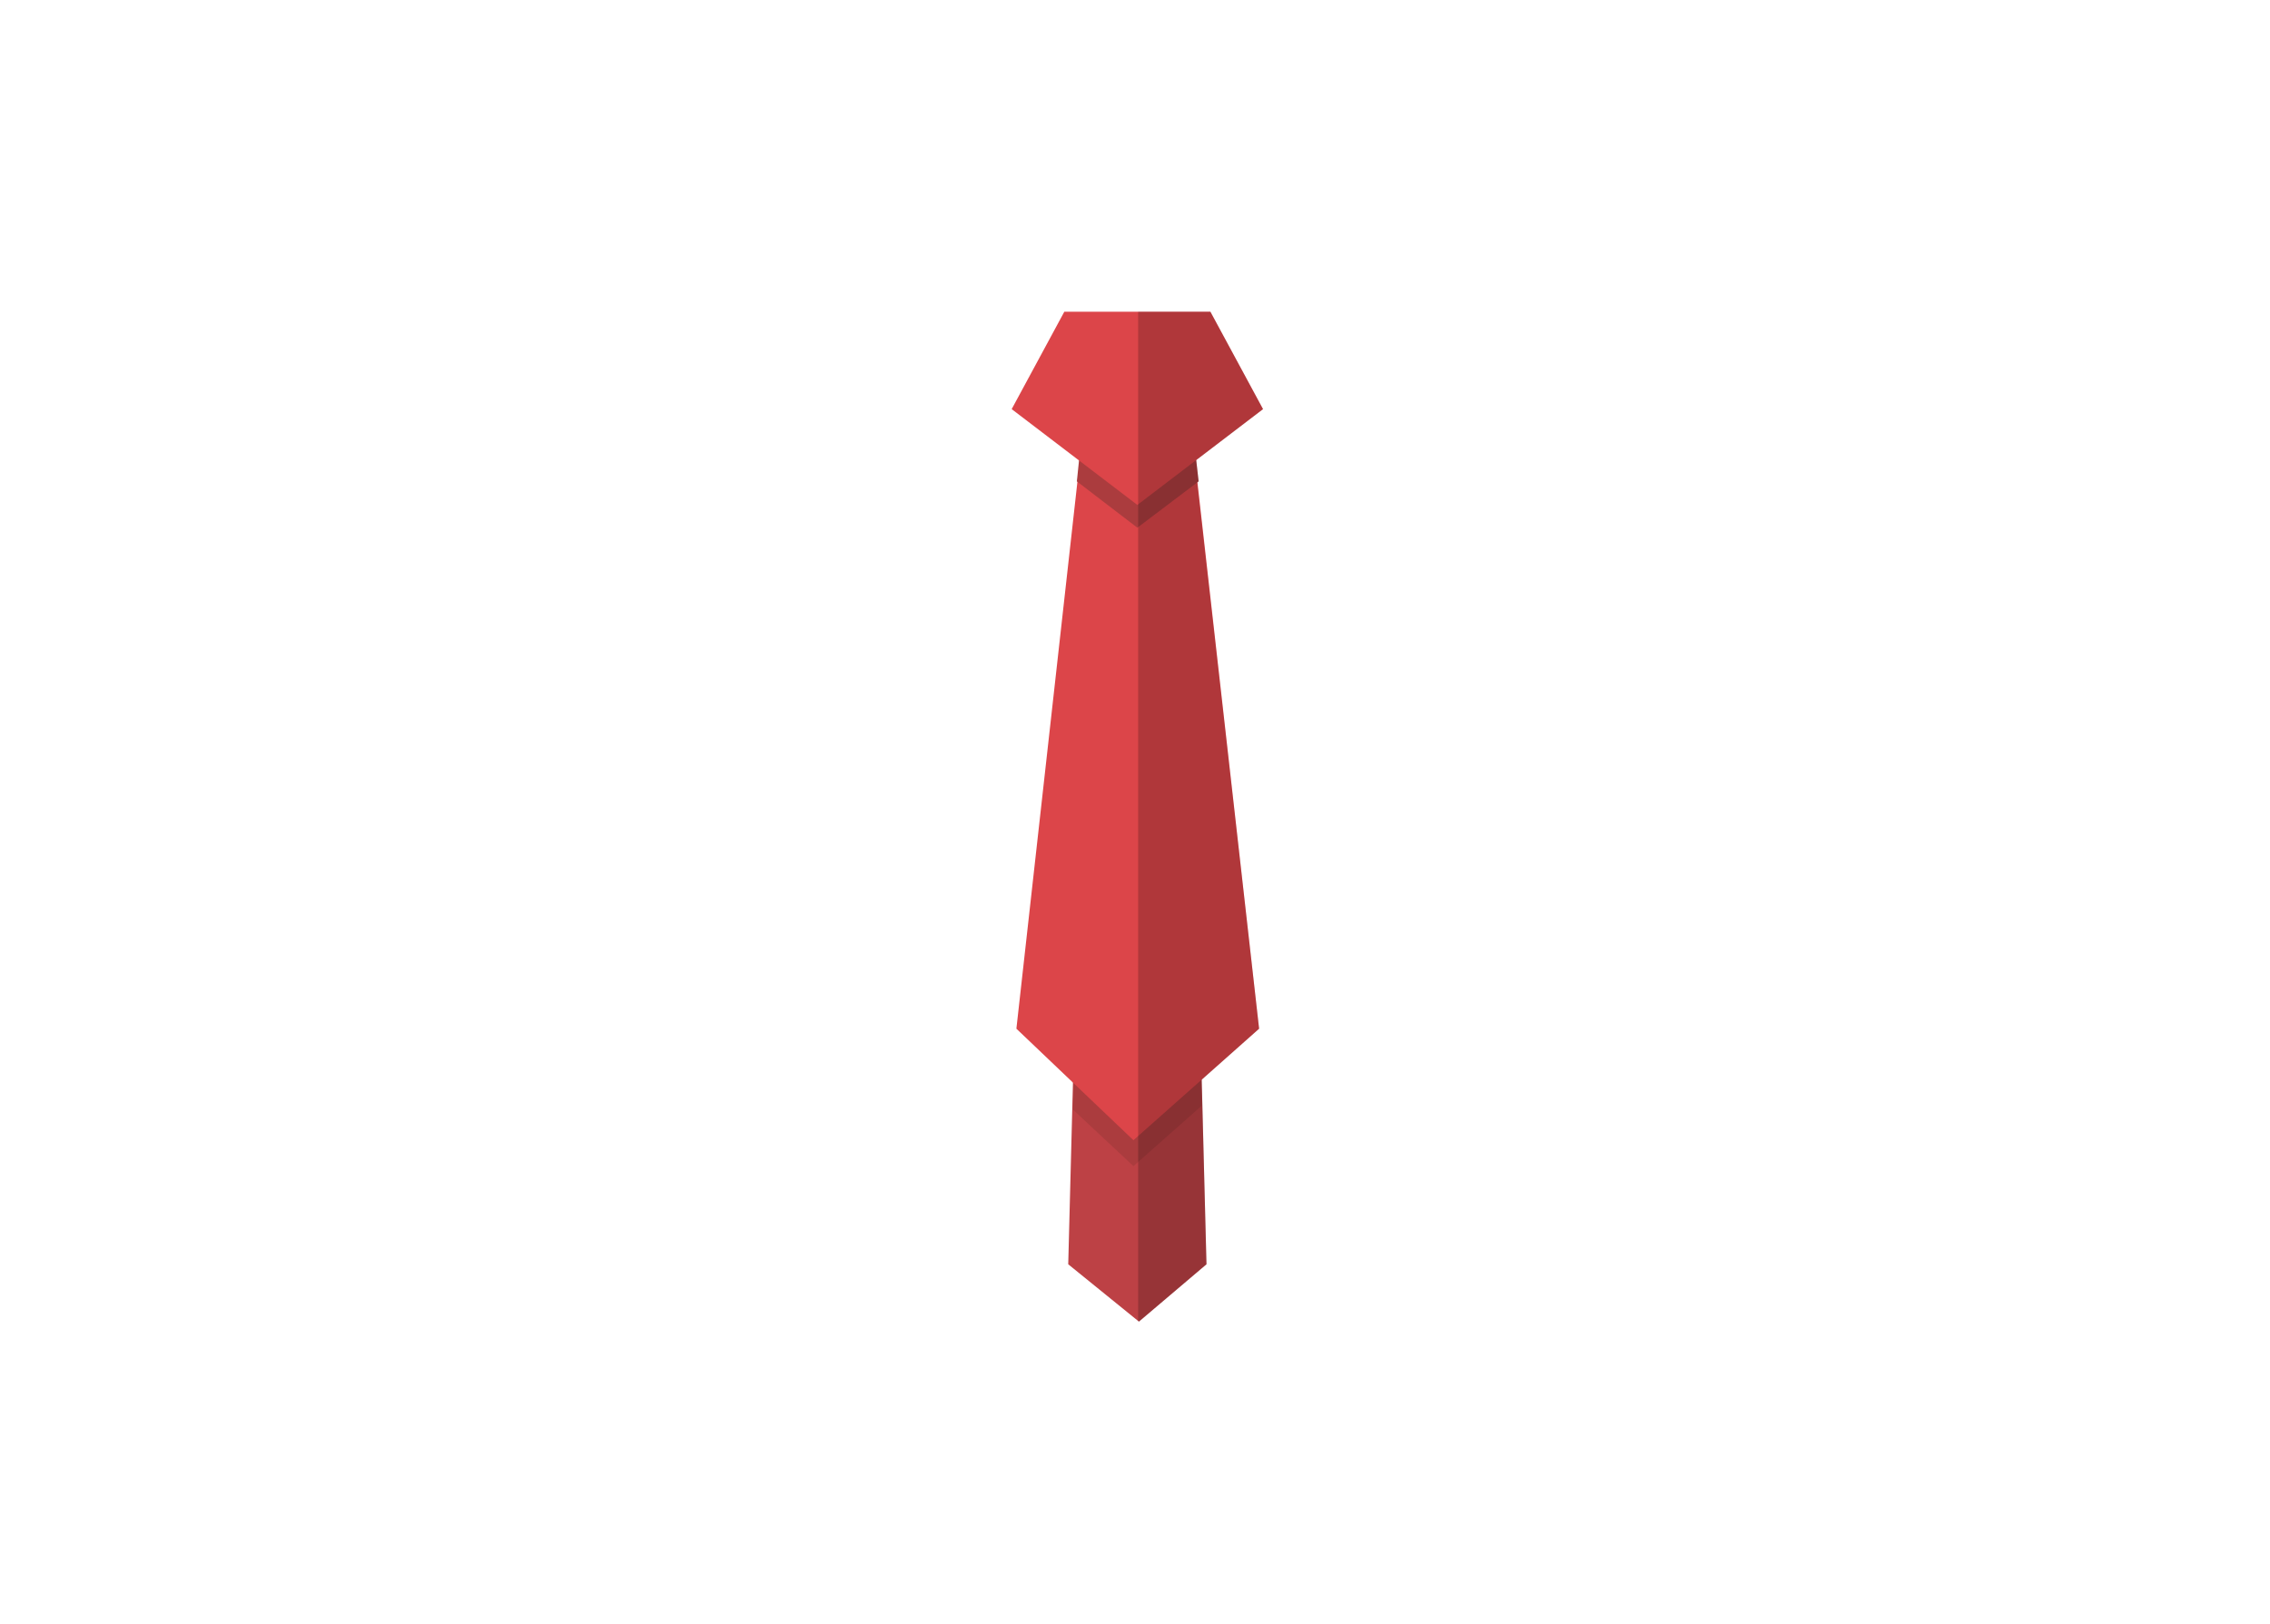 <?xml version="1.0" encoding="utf-8"?>
<!-- Generator: Adobe Illustrator 19.2.1, SVG Export Plug-In . SVG Version: 6.00 Build 0)  -->
<svg version="1.0" id="Layer_1" xmlns="http://www.w3.org/2000/svg" xmlns:xlink="http://www.w3.org/1999/xlink" x="0px" y="0px"
	 viewBox="0 0 289 206.8" style="enable-background:new 0 0 289 206.8;" xml:space="preserve">
<g>
	<g>
		<polygon style="fill:#BD4145;" points="153.6,161 145,168.3 136,161 138,83.9 151.6,83.9 		"/>
		<polygon style="fill:#AB3C3E;" points="138,87.2 136.6,141.3 144.3,148.5 153,140.8 151.6,87.2 		"/>
		<polygon style="fill:#DC4549;" points="160.3,131 144.3,145.2 129.4,131 138,53.9 151.6,53.9 		"/>
		<polygon style="fill:#AB3C3E;" points="144.8,67.2 152.6,61.3 151.6,52.5 138,52.5 137.1,61.3 		"/>
		<polygon style="fill:#DC4549;" points="160.8,52.1 144.8,64.3 128.8,52.1 135.5,39.7 154.1,39.7 		"/>
	</g>
	<polygon style="opacity:0.2;" points="152.4,61.4 152.6,61.3 152.3,58.6 160.8,52.1 154.1,39.7 144.9,39.7 144.9,168.2 145,168.3 
		153.6,161 153,137.5 160.3,131 	"/>
</g>
</svg>
